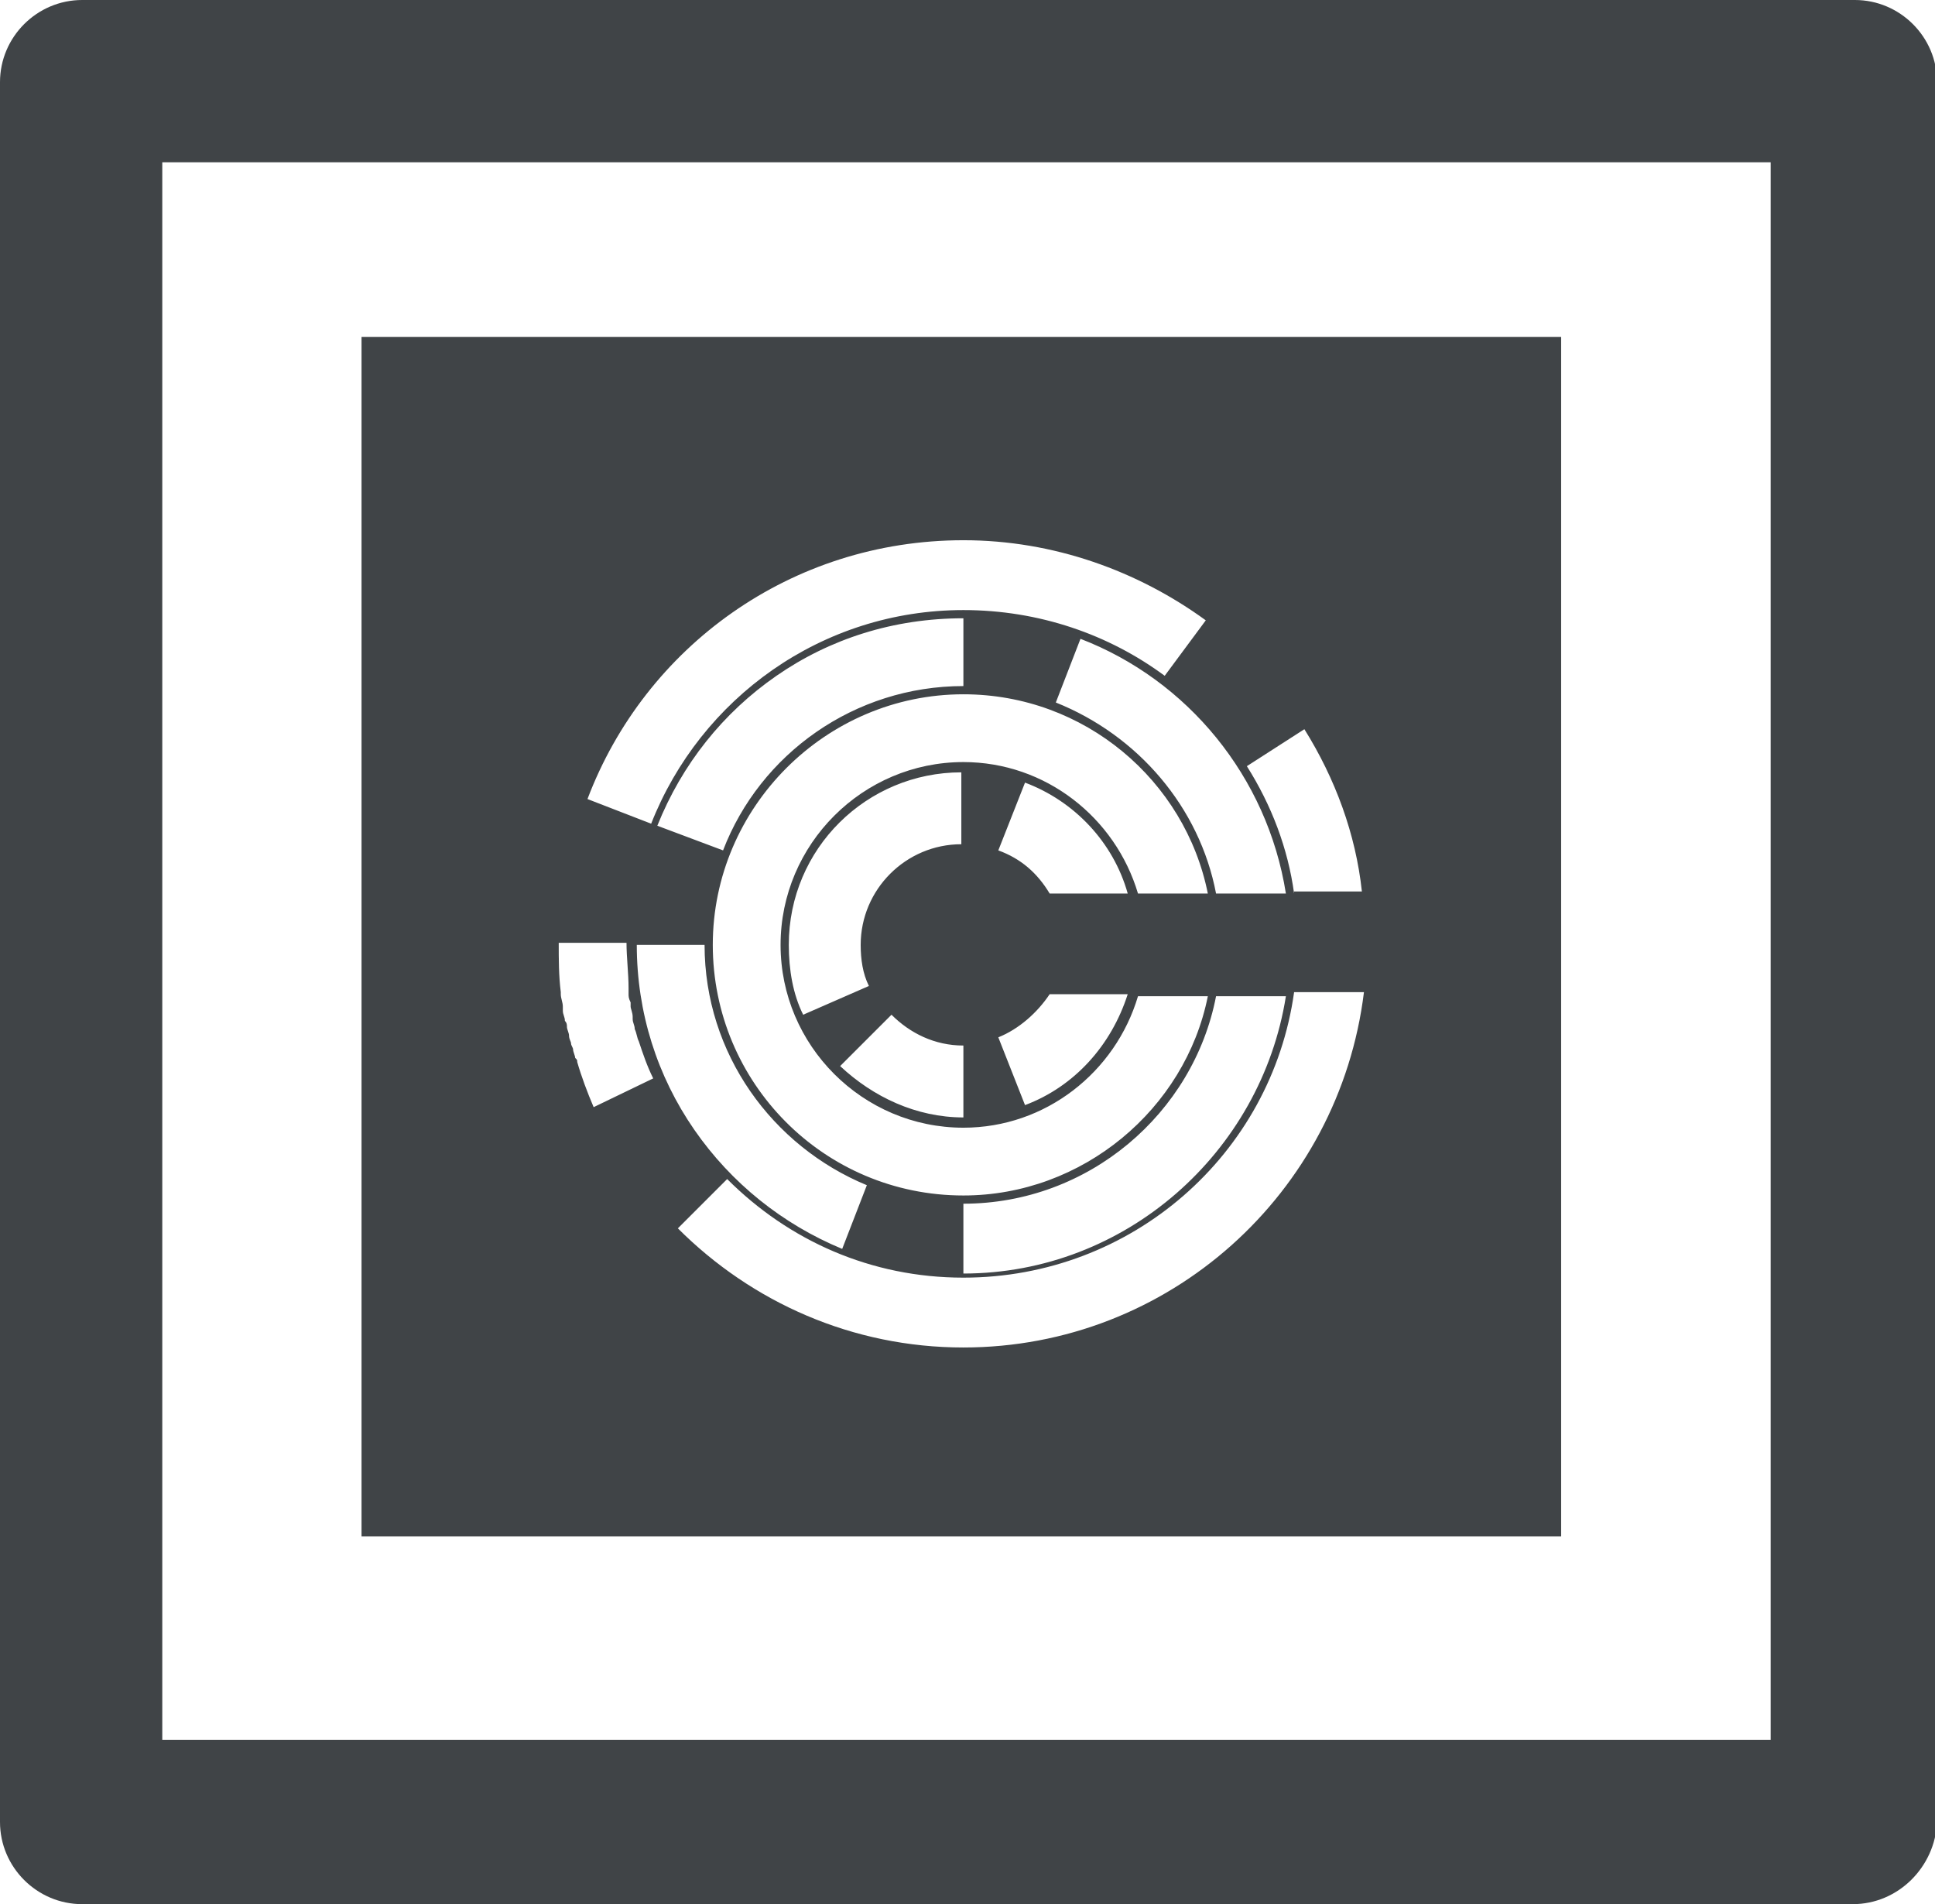 <svg xmlns="http://www.w3.org/2000/svg" viewBox="0 0 94.2 92.7"><path fill="#404447" d="M90.2 92.7H4c-2.2 0-4-1.8-4-4V4c0-2.2 1.8-4 4-4h86.3c2.2 0 4 1.8 4 4v84.7c-.1 2.2-1.9 4-4.1 4zm-82.3-8h78.3V7.9H7.9v76.8z"/><path fill="#404447" d="M17.6 16.4v58.4H76V16.4H17.6zm29.3 9.9c4.4 0 8.5 1.5 11.8 3.9l-2 2.7c-2.7-2-6.1-3.2-9.8-3.2-6.9 0-12.8 4.3-15.2 10.4l-3.1-1.2c2.8-7.4 9.9-12.6 18.3-12.6zM34.3 46c0 5.3 3.3 9.8 7.9 11.7L41 60.8c-2.9-1.2-5.4-3.2-7.2-5.8-1.8-2.6-2.8-5.7-2.8-9h3.3zM32 40.2c1.2-3 3.2-5.5 5.8-7.3 2.6-1.8 5.7-2.8 9.1-2.8v3.3c-5.3 0-9.9 3.3-11.7 8L32 40.2zm2.7 5.8c0-6.7 5.5-12.2 12.2-12.2 5.9 0 10.8 4.2 11.9 9.7h-3.4c-1.1-3.7-4.5-6.4-8.5-6.4-4.9 0-8.9 4-8.9 8.9s4 8.9 8.9 8.9c4 0 7.4-2.7 8.5-6.4h3.4c-1.1 5.5-6.1 9.7-11.9 9.7-6.8 0-12.2-5.5-12.2-12.2zm16.4-2.5c-.6-1-1.4-1.7-2.5-2.1l1.3-3.3c2.4.9 4.3 2.9 5 5.4h-3.8zm3.8 4.9c-.8 2.5-2.6 4.5-5 5.4l-1.3-3.3c1-.4 1.9-1.2 2.5-2.1h3.8zm-13-2.4c0 .7.1 1.4.4 2l-3.2 1.4c-.5-1-.7-2.2-.7-3.4 0-4.7 3.8-8.4 8.4-8.4v3.5c-2.7 0-4.9 2.2-4.9 4.9zm5 4.9v3.5c-2.3 0-4.4-1-6-2.5l2.5-2.5c.9.9 2.1 1.5 3.5 1.5zm0 7.7c6.1 0 11.2-4.4 12.3-10.1h3.4C61.4 56.1 54.8 62 46.9 62v-3.4zm12.3-15.1c-.8-4.2-3.8-7.7-7.8-9.3l1.2-3.1c5.2 2 9.1 6.7 10 12.4h-3.4zM28.9 53.9c-.3-.7-.6-1.5-.8-2.2 0-.1 0-.1-.1-.2 0-.1-.1-.3-.1-.4 0-.1-.1-.2-.1-.3 0-.1-.1-.2-.1-.4 0-.1-.1-.3-.1-.4 0-.1 0-.2-.1-.3 0-.2-.1-.3-.1-.5V49c0-.2-.1-.4-.1-.6v-.1c-.1-.8-.1-1.6-.1-2.4h3.3c0 .7.1 1.5.1 2.2v.3c0 .1 0 .2.1.4v.2c0 .1.1.3.1.5v.1c0 .2.1.3.1.5.1.2.1.4.2.6.2.6.4 1.2.7 1.8l-2.9 1.4zm18 11.7c-5.4 0-10.3-2.2-13.9-5.8l2.4-2.4c3 3 7 4.8 11.5 4.8 8.2 0 15-6 16.1-13.9h3.4c-1.2 9.8-9.5 17.3-19.5 17.3zM63 43.5c-.3-2.2-1.1-4.3-2.3-6.2l2.8-1.8c1.5 2.4 2.5 5.1 2.8 7.9H63z"/></svg>